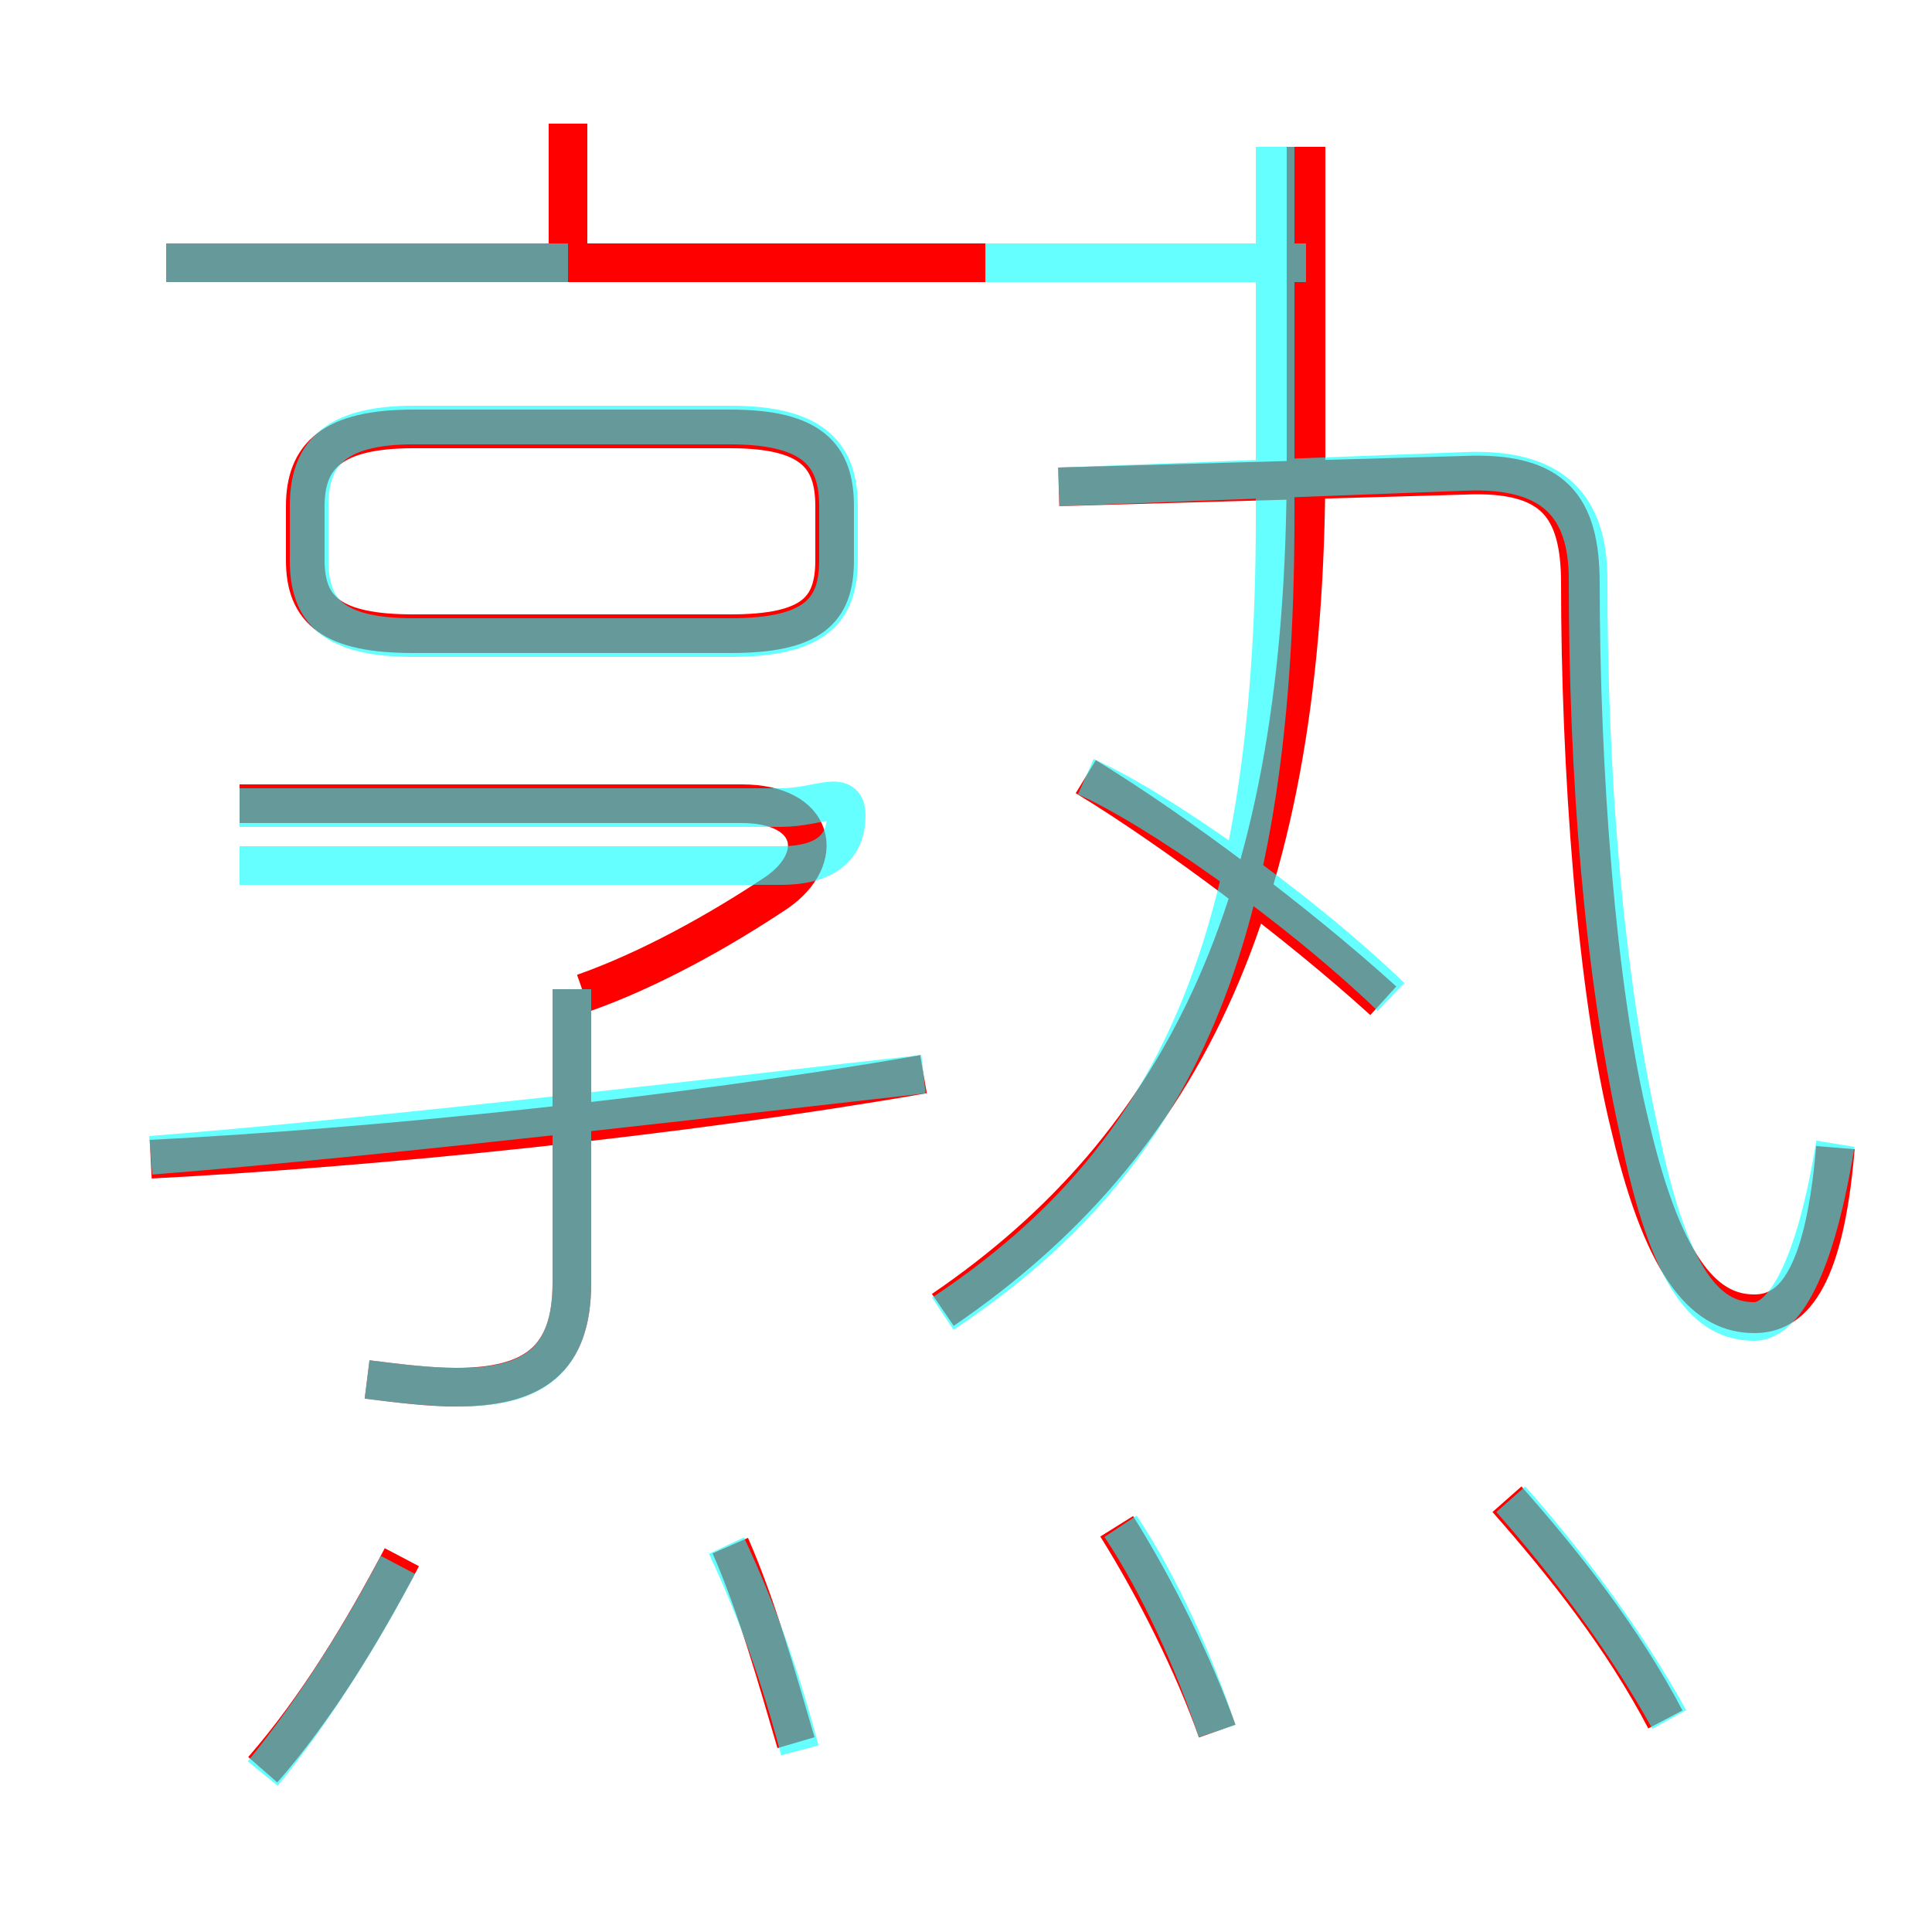 <?xml version='1.0' encoding='utf8'?>
<svg viewBox="0.0 -6.0 50.0 50.0" version="1.1" xmlns="http://www.w3.org/2000/svg">
<rect x="0.0" y="-6.0" width="50.0" height="50.0" fill="#333333" stroke="none"/>
<rect x="-1000" y="-1000" width="2000" height="2000" stroke="white" fill="white"/>
<g style="fill:none;stroke:rgba(255, 0, 0, 1);  stroke-width:1"><path d="M 47.5 -14.3 C 47.2 -10.7 46.3 -10.0 45.4 -10.0 C 44.2 -10.0 43.1 -11.0 42.2 -14.8 C 41.3 -18.4 40.9 -24.2 40.9 -28.9 C 40.9 -30.9 40.2 -31.8 37.9 -31.7 L 27.4 -31.4 M 6.8 1.8 C 8.2 0.2 9.4 -1.8 10.4 -3.7 M 20.6 1.1 C 20.1 -0.6 19.6 -2.4 18.9 -4.0 M 9.5 -8.3 C 10.3 -8.2 11.1 -8.1 11.8 -8.1 C 13.8 -8.1 14.8 -8.8 14.8 -10.8 L 14.8 -18.4 M 3.9 -14.0 C 9.7 -14.3 17.6 -15.1 23.9 -16.2 M 31.5 0.8 C 30.9 -0.9 29.9 -2.9 28.9 -4.5 M 15.1 -18.3 C 16.8 -18.9 18.6 -19.9 20.1 -20.9 C 21.4 -21.8 21.1 -23.2 19.2 -23.2 L 6.2 -23.2 M 43.1 0.5 C 42.0 -1.6 40.5 -3.5 39.0 -5.2 M 10.7 -27.6 L 18.9 -27.6 C 21.0 -27.6 21.6 -28.2 21.6 -29.5 L 21.6 -30.9 C 21.6 -32.2 21.0 -32.9 18.9 -32.9 L 10.7 -32.9 C 8.6 -32.9 7.9 -32.2 7.9 -30.9 L 7.9 -29.5 C 7.9 -28.2 8.6 -27.6 10.7 -27.6 Z M 25.5 -37.2 L 4.3 -37.2 M 35.8 -18.1 C 33.6 -20.1 30.4 -22.5 28.1 -23.9 M 24.4 -10.1 C 30.7 -14.4 33.8 -20.8 33.8 -32.0 L 33.8 -40.2 M 14.7 -37.4 L 14.7 -40.8" transform="translate(0.0 38.0)" />
</g>
<g style="fill:none;stroke:rgba(0, 255, 255, 0.6);  stroke-width:1">
<path d="M 47.5 -14.4 C 46.9 -10.7 46.0 -9.8 45.4 -9.8 C 44.2 -9.8 43.2 -10.8 42.4 -14.8 C 41.5 -18.9 41.1 -23.9 41.1 -29.0 C 41.1 -30.9 40.2 -31.9 37.9 -31.8 L 27.4 -31.4 M 6.8 1.9 C 8.1 0.3 9.3 -1.6 10.3 -3.5 M 20.7 1.3 C 20.2 -0.6 19.6 -2.3 18.8 -4.0 M 9.5 -8.3 C 10.3 -8.2 11.1 -8.1 11.9 -8.1 C 13.8 -8.1 14.8 -8.8 14.8 -10.8 L 14.8 -18.4 M 3.9 -14.1 C 10.2 -14.6 19.4 -15.7 23.9 -16.2 M 31.5 0.8 C 30.9 -1.0 30.0 -3.0 29.0 -4.5 M 6.2 -23.1 L 20.2 -23.1 C 21.2 -23.1 21.9 -23.6 21.9 -22.9 C 21.9 -22.1 21.4 -21.6 20.2 -21.6 L 6.2 -21.6 M 24.4 -10.0 C 30.1 -13.8 33.0 -19.1 33.0 -30.6 L 33.0 -40.2 M 43.2 0.5 C 42.1 -1.5 40.6 -3.5 39.1 -5.2 M 18.9 -33.0 L 10.7 -33.0 C 8.6 -33.0 8.0 -32.2 8.0 -30.9 L 8.0 -29.5 C 8.0 -28.2 8.6 -27.5 10.7 -27.5 L 18.9 -27.5 C 21.1 -27.5 21.7 -28.2 21.7 -29.5 L 21.7 -30.9 C 21.7 -32.2 21.1 -33.0 18.9 -33.0 Z M 36.0 -18.2 C 33.5 -20.6 29.9 -23.1 28.1 -23.9 M 14.7 -37.2 L 4.3 -37.2 M 25.5 -37.2 L 33.8 -37.2" transform="translate(0.0 38.0)" />
</g>
</svg>